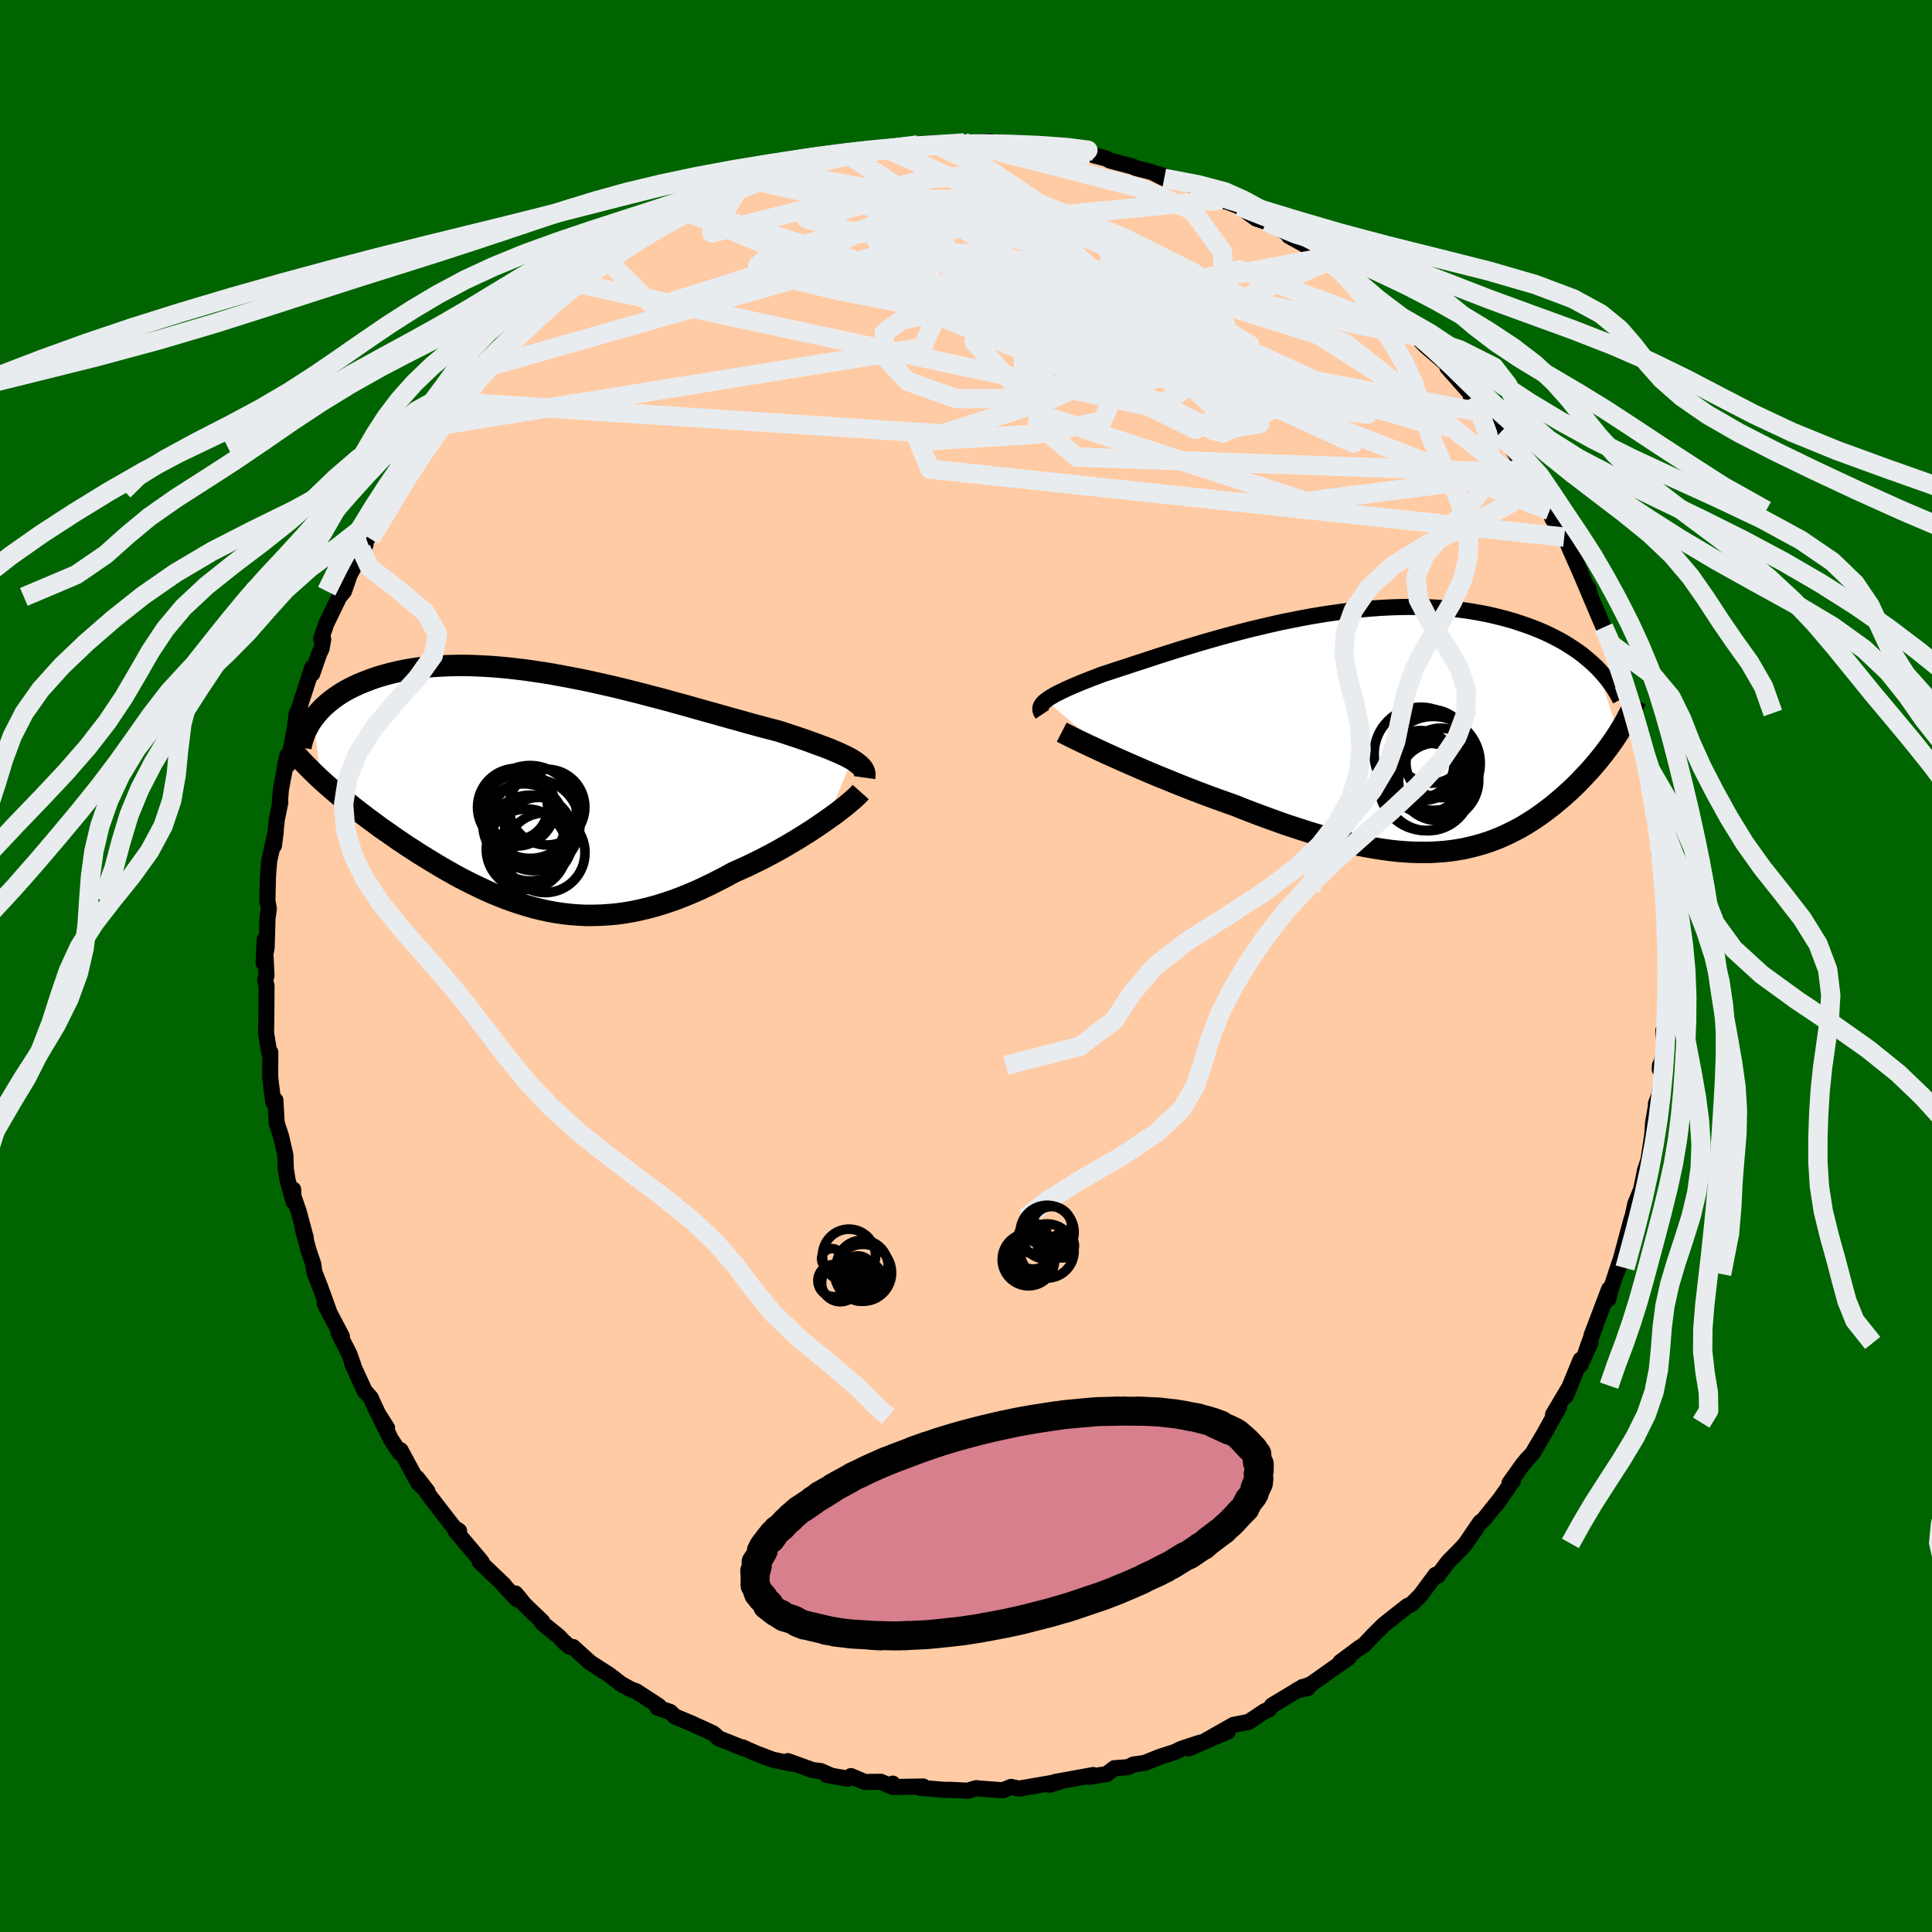 
  <svg viewBox="-100 -100 200 200" xmlns="http://www.w3.org/2000/svg" width="500" height="500" id="face-svg">
    <defs>
      <clipPath id="leftEyeClipPath">
        <polyline points="32.28,-3.2 31.96,-3.38 31.61,-3.56 31.23,-3.74 30.82,-3.93 30.38,-4.11 29.92,-4.31 29.42,-4.5 28.9,-4.69 28.35,-4.89 27.78,-5.1 27.19,-5.31 26.57,-5.52 25.93,-5.73 25.27,-5.95 24.58,-6.17 23.87,-6.35 23.11,-6.55 22.33,-6.76 21.52,-6.98 20.68,-7.22 19.81,-7.46 18.92,-7.71 18,-7.97 17.06,-8.23 16.1,-8.5 15.12,-8.78 14.13,-9.05 13.12,-9.33 12.1,-9.6 11.07,-9.87 10.03,-10.14 8.99,-10.4 7.94,-10.66 6.89,-10.9 5.83,-11.14 4.79,-11.37 3.74,-11.58 2.7,-11.78 1.67,-11.97 0.64,-12.15 -0.37,-12.3 -1.37,-12.45 -2.36,-12.57 -3.33,-12.68 -4.28,-12.77 -5.22,-12.84 -6.14,-12.89 -7.04,-12.93 -7.91,-12.95 -8.77,-12.94 -9.6,-12.92 -10.41,-12.88 -11.2,-12.83 -11.96,-12.76 -12.69,-12.67 -13.41,-12.56 -14.09,-12.44 -14.75,-12.3 -15.39,-12.15 -16,-11.99 -16.59,-11.82 -17.15,-11.64 -17.7,-11.44 -18.21,-11.24 -18.71,-11.04 -19.18,-10.82 -19.64,-10.6 -20.07,-10.37 -20.48,-10.13 -20.87,-9.88 -21.24,-9.63 -21.59,-9.37 -21.92,-9.1 -22.23,-8.83 -22.52,-8.56 -22.8,-8.27 -23.05,-7.99 -23.29,-7.7 -23.51,-7.41 -22.65,-1.08 -22.28,-0.74 -21.89,-0.4 -21.5,-0.06 -21.09,0.29 -20.67,0.64 -20.24,1 -19.8,1.35 -19.35,1.71 -18.89,2.07 -18.42,2.43 -17.94,2.8 -17.45,3.16 -16.95,3.53 -16.45,3.9 -15.93,4.26 -15.4,4.63 -14.86,5.01 -14.31,5.38 -13.75,5.76 -13.17,6.13 -12.59,6.51 -11.99,6.88 -11.39,7.25 -10.78,7.62 -10.16,7.99 -9.53,8.35 -8.89,8.71 -8.25,9.06 -7.59,9.4 -6.93,9.73 -6.26,10.05 -5.58,10.37 -4.9,10.67 -4.21,10.95 -3.51,11.23 -2.8,11.48 -2.09,11.72 -1.37,11.94 -0.64,12.15 0.09,12.33 0.83,12.49 1.58,12.63 2.34,12.74 3.11,12.83 3.88,12.89 4.66,12.93 5.45,12.93 6.25,12.91 7.05,12.86 7.87,12.79 8.69,12.68 9.52,12.54 10.36,12.36 11.2,12.16 12.06,11.93 12.92,11.66 13.78,11.37 14.66,11.04 15.54,10.68 16.42,10.3 17.31,9.88 18.2,9.44 19.1,8.98 19.99,8.49 20.71,8.17 21.42,7.85 22.12,7.51 22.82,7.17 23.51,6.81 24.19,6.45 24.86,6.08 25.52,5.7 26.17,5.32 26.8,4.94 27.42,4.55 28.02,4.17 28.59,3.79 29.15,3.41 29.68,3.04" />
      </clipPath>
      <clipPath id="rightEyeClipPath">
        <polyline points="-35.56,-3.28 -35.36,-3.43 -35.13,-3.59 -34.87,-3.74 -34.58,-3.91 -34.27,-4.07 -33.92,-4.24 -33.55,-4.42 -33.15,-4.6 -32.72,-4.79 -32.27,-4.98 -31.79,-5.18 -31.28,-5.38 -30.75,-5.59 -30.2,-5.8 -29.62,-6.02 -29.05,-6.2 -28.45,-6.4 -27.81,-6.61 -27.13,-6.83 -26.41,-7.07 -25.66,-7.31 -24.87,-7.57 -24.06,-7.84 -23.21,-8.11 -22.33,-8.39 -21.43,-8.67 -20.5,-8.95 -19.54,-9.24 -18.57,-9.52 -17.58,-9.8 -16.57,-10.08 -15.54,-10.35 -14.5,-10.62 -13.45,-10.87 -12.39,-11.12 -11.33,-11.36 -10.26,-11.58 -9.19,-11.79 -8.12,-11.99 -7.05,-12.17 -5.99,-12.33 -4.93,-12.48 -3.87,-12.61 -2.83,-12.72 -1.8,-12.81 -0.78,-12.88 0.23,-12.93 1.22,-12.96 2.19,-12.97 3.15,-12.97 4.09,-12.94 5,-12.89 5.9,-12.83 6.78,-12.74 7.63,-12.64 8.46,-12.52 9.27,-12.38 10.05,-12.23 10.81,-12.06 11.55,-11.88 12.26,-11.69 12.95,-11.49 13.61,-11.27 14.26,-11.05 14.88,-10.82 15.48,-10.58 16.06,-10.33 16.62,-10.07 17.15,-9.8 17.67,-9.53 18.17,-9.24 18.64,-8.95 19.1,-8.65 19.54,-8.35 19.96,-8.04 20.35,-7.72 20.73,-7.4 21.09,-7.08 21.44,-6.75 23.72,0.08 23.49,0.43 23.25,0.79 23,1.15 22.74,1.51 22.47,1.87 22.2,2.23 21.91,2.59 21.62,2.95 21.31,3.32 21,3.68 20.68,4.04 20.34,4.4 20,4.76 19.66,5.12 19.3,5.48 18.93,5.84 18.55,6.19 18.15,6.55 17.75,6.9 17.33,7.25 16.91,7.6 16.47,7.94 16.02,8.28 15.56,8.61 15.09,8.94 14.6,9.25 14.11,9.56 13.6,9.86 13.07,10.14 12.54,10.41 11.99,10.67 11.43,10.92 10.85,11.15 10.25,11.37 9.65,11.56 9.02,11.74 8.38,11.9 7.73,12.05 7.05,12.17 6.36,12.27 5.65,12.35 4.92,12.4 4.17,12.44 3.41,12.44 2.62,12.43 1.81,12.39 0.99,12.33 0.14,12.24 -0.73,12.12 -1.62,11.98 -2.53,11.82 -3.46,11.63 -4.41,11.41 -5.38,11.17 -6.38,10.91 -7.39,10.62 -8.42,10.31 -9.47,9.97 -10.54,9.62 -11.62,9.24 -12.72,8.84 -13.83,8.43 -14.95,8 -16.08,7.55 -16.96,7.24 -17.85,6.92 -18.73,6.6 -19.61,6.27 -20.49,5.93 -21.36,5.59 -22.23,5.24 -23.08,4.89 -23.93,4.55 -24.76,4.2 -25.58,3.85 -26.38,3.5 -27.16,3.16 -27.91,2.83 -28.65,2.5" />
      </clipPath>
      <filter id="fuzzy">
        <feTurbulence id="turbulence" baseFrequency="0.05" numOctaves="3" type="noise" result="noise" />
        <feDisplacementMap in="SourceGraphic" in2="noise" scale="2" />
      </filter>
      <linearGradient id="rainbowGradient" x1="0%" y1="0%" x2="100%" y2="0%">
        <stop offset="0%" style="stop-color: rgb(0, 0, 0); stop-opacity: 1" />
        <stop offset="50%" style="stop-color: rgb(123, 104, 238); stop-opacity: 1" />
        <stop offset="100%" style="stop-color: rgb(185, 55, 55); stop-opacity: 1" />
      </linearGradient>
    </defs>
    <rect x="-100" y="-100" width="100%" height="100%" fill="rgb(0, 100, 0)" />
    <polyline id="faceContour" points="72.52,-0.56 72.5,0.8 72.43,0.63 72.45,6.13 72.37,6.66 72.19,6.7 72.33,8.65 71.82,10.71 71.84,10.28 72.07,11.33 71.76,13.36 71.42,14.25 71.46,14.29 71.13,16.21 71.04,17.49 70.65,20.07 70.29,21.16 70,22.6 69.87,23.19 69.28,24.64 68.88,26.48 68.93,26.09 67.54,31.26 67.26,31.89 67.85,30.16 66.74,33.46 66.48,34.5 66.57,33.46 64.75,38.25 65.36,36.66 64.2,39.88 64.64,39.02 63.58,41.33 63.62,40.77 62.09,44.5 62.55,43.44 60.77,46.44 61.38,45.68 60.48,47.27 59.85,48.42 58.62,50.49 58.07,51.07 57.62,51.62 56.26,53.52 56.63,53.27 54.85,55.8 55.32,55.14 53.56,57.34 53.23,57.58 51.74,59.77 51.35,60.22 49.91,61.68 48.91,63.01 48.87,63.1 48.62,63.02 47.03,65.16 46.16,66.03 45.72,66.25 45.64,66.3 43.22,68.21 42.1,69.33 41.22,70.27 40.72,70.59 38.76,72.05 39.32,71.69 39.64,71.57 35.7,74.36 34.83,74.68 34.21,75 35.38,74.75 34.86,74.63 31.69,76.54 31.37,76.95 30.9,77.16 29.26,78.25 27.69,78.56 24.76,80.22 27.1,79.25 23.03,81 24.26,80.39 22.28,81.04 21.64,81.36 20.08,81.86 18.49,82.5 17.34,82.66 16.76,82.94 15.37,83.04 14.55,83.66 13.25,83.85 12.72,83.94 13.17,83.75 9.22,84.47 8.67,84.76 9.65,84.44 5.71,85.12 5.56,85.17 4.67,84.98 3.81,85.33 1.4,85.15 1.05,85.11 0.19,85.37 -1.72,85.28 -2.14,85.29 -4.75,85.08 -4.43,84.94 -7.57,84.99 -7.59,84.64 -7.96,84.83 -8.81,84.45 -10.47,84.47 -11.91,83.86 -12.2,84.13 -14.42,83.74 -14.09,83.76 -15.03,83.34 -15.9,83.23 -18.44,82.31 -18,82.58 -20.02,82.16 -21.8,81.48 -23.14,80.88 -22.98,81 -25.6,79.95 -26.09,79.5 -26.23,79.41 -26.83,79.13 -28.41,78.41 -30.15,77.68 -30.62,77.22 -31.95,76.76 -31.82,76.59 -34.14,75.08 -34.71,74.87 -35.69,74.33 -37,73.33 -37.78,72.83 -38.89,72.12 -40.68,70.5 -41.05,70.46 -41.68,69.91 -42.18,69.38 -43.85,68.03 -43.85,67.88 -45.68,66.12 -46.63,64.96 -46.47,65.57 -47.85,64.1 -47.81,64.08 -50.34,61.67 -50.11,61.74 -50.29,61.5 -52.81,58.52 -52.45,58.92 -52.48,58.48 -53,58.14 -55.42,55.01 -56.83,52.99 -55.75,54.38 -56.72,53.48 -58.54,50.12 -58.61,50.4 -59.54,48.97 -60.7,46.64 -59.93,47.83 -60.88,46.32 -61.63,44.69 -62.25,43.99 -63.55,41.15 -63.43,41.31 -63.84,40.15 -64.96,37.97 -64.6,38.36 -66.38,34.97 -65.83,36.06 -66.86,33.21 -67.47,31.64 -67.56,30.9 -68.08,29.36 -68.67,27.14 -68.34,28.16 -69.07,25.45 -69.88,23.09 -69.65,23.14 -69.61,24.41 -70.23,22.16 -70.41,21.01 -70.46,19.56 -70.9,17.65 -71.36,16.24 -71.49,13.89 -71.71,14.08 -71.96,12.13 -72.03,11.48 -72.02,8.93 -72.14,8.89 -72.46,6.91 -72.43,5.31 -72.41,2.07 -72.55,1.49 -72.41,0.99 -72.6,-2.73 -72.71,-0.32 -72.4,-1.87 -72.36,-3.09 -72.31,-4.93 -72.17,-5.92 -72.32,-6.79 -72.26,-9.27 -72.14,-10.86 -71.45,-13.92 -71.64,-12.46 -71.34,-15.18 -70.98,-16.94 -71.02,-16.98 -70.92,-18.28 -70.24,-21.82 -70.52,-20.62 -70.21,-20.81 -69.46,-24.68 -69.29,-26.11 -68.92,-26.87 -69.01,-26.76 -67.68,-30.88 -67.68,-30.25 -66.95,-32.36 -66.71,-32.86 -66.54,-33.83 -66.75,-33.88 -66.23,-35.42 -64.88,-38.21 -64.39,-38.8 -63.78,-40.56 -63.12,-41.73 -62.16,-43.62 -62.63,-43.17 -62.21,-44.22 -62.04,-44.11 -60.39,-47.01 -59.26,-49.22 -59.54,-48.71 -58.3,-50.37 -58.15,-50.93 -56.73,-52.97 -56.76,-52.96 -56.15,-54.03 -54.88,-55.9 -54.23,-56.35 -54.23,-56.65 -52.81,-58.39 -51.49,-59.99 -52.34,-59.1 -50.87,-60.97 -50.21,-61.83 -48.31,-63.81 -49.32,-62.68 -46.87,-65.01 -46.14,-65.49 -45.32,-66.74 -43.84,-67.95 -45.13,-66.91 -42.89,-68.83 -41.07,-70.41 -40.42,-70.69 -39.32,-71.68 -40.15,-71.21 -37.23,-73.11 -36.61,-73.44 -35.33,-74.62 -34.33,-75.25 -34.84,-74.72 -34.08,-75.45 -32.43,-76.31 -30.4,-77.46 -30.78,-77.05 -29.1,-78.13 -28.78,-78.34 -28.42,-78.57 -26.01,-79.57 -25.85,-79.53 -24.47,-80.01 -23.38,-80.72 -21.68,-81.24 -19.31,-82.14 -20.02,-82.02 -18.44,-82.28 -16.41,-83.04 -14.95,-83.4 -14.78,-83.26 -12.44,-84.13 -12.02,-84.19 -11.4,-84.15 -8.74,-84.54 -8.17,-84.56 -7.78,-84.57 -4.97,-85 -4.82,-84.91 -4.94,-84.95 -3.66,-85.18 -2.97,-84.97 -1.26,-85.28 -0.16,-85.21 0.99,-85.23 2.52,-85.36 2.22,-85.31 4.5,-85.06 5.53,-85.07 6.95,-84.8 8.53,-84.72 9.67,-84.46 8.98,-84.63 10.76,-84.28 12.21,-84 12.91,-84.01 14.54,-83.58 14.9,-83.38 17.25,-82.76 17.6,-82.6 19.25,-82.18 20.52,-81.54 20,-81.95 23.49,-80.76 24.56,-80.25 24.37,-80.33 25.89,-79.56 26.55,-79.14 26.51,-79.32 28.29,-78.63 30.05,-77.37 31.08,-77.03 32.4,-76.44 33.28,-75.79 33.44,-75.56 35.9,-74.21 36.22,-73.7 37.63,-73.01 36.84,-73.29 39.38,-71.78 39.73,-71.36 40.69,-70.65 41.22,-70.17 42.73,-68.95 42.09,-69.21 44.73,-66.98 45.6,-66.23 46.9,-65.15 46.62,-65.19 47.57,-64.19 49.48,-62.55 49.99,-62.07 49.83,-61.97 52.15,-59.35 52.31,-58.79 52.79,-58.32 53.37,-57.31 54.77,-55.67 55.16,-55.06 55.73,-54.74 57.36,-52.29 57.31,-52.43 58.38,-51.02 58.86,-49.85 59.68,-48.33 60.42,-47.16 60.98,-46.54 60.69,-46.35 61.93,-44.4 62.27,-43.92 62.39,-43.46 63.66,-40.58 64.57,-38.44 64.42,-39.1 64.53,-38.52 66,-35.06 66.51,-33.87 66.64,-33.89 66.67,-33.38 66.89,-32.68 68.14,-29.12 68.42,-28.89 68.66,-27.64 68.87,-26.19 69.01,-25.97 69.93,-22.71 69.98,-22.95 70.2,-22.14 70.52,-20.57 70.77,-18.61 71.11,-16.66 71.36,-15.64 71.28,-15.2 71.7,-13.2 71.77,-11.47 71.97,-10.85 72.05,-9.97 72.19,-7.76 72.55,-5.57 72.18,-7.24 72.57,-4.5 72.42,-1.84 72.42,-1.41 72.52,-0.56 72.5,0.8" fill="rgb(255, 203, 164)" stroke="black" stroke-width="1.667" stroke-linejoin="round" filter="url(#fuzzy)" />
    <g transform="translate(43.82 -24.2)">
      <polyline id="rightCountour" points="-35.56,-3.28 -35.36,-3.43 -35.13,-3.59 -34.87,-3.74 -34.58,-3.91 -34.27,-4.07 -33.92,-4.24 -33.55,-4.42 -33.15,-4.6 -32.72,-4.79 -32.27,-4.98 -31.79,-5.18 -31.28,-5.38 -30.75,-5.59 -30.2,-5.8 -29.62,-6.02 -29.05,-6.2 -28.45,-6.4 -27.81,-6.61 -27.13,-6.83 -26.41,-7.07 -25.66,-7.31 -24.87,-7.57 -24.06,-7.84 -23.21,-8.11 -22.33,-8.39 -21.43,-8.67 -20.5,-8.95 -19.54,-9.24 -18.57,-9.52 -17.58,-9.8 -16.57,-10.08 -15.54,-10.35 -14.5,-10.62 -13.45,-10.87 -12.39,-11.12 -11.33,-11.36 -10.26,-11.58 -9.19,-11.79 -8.12,-11.99 -7.05,-12.17 -5.99,-12.33 -4.93,-12.48 -3.87,-12.61 -2.83,-12.72 -1.8,-12.81 -0.78,-12.88 0.23,-12.93 1.22,-12.96 2.19,-12.97 3.15,-12.97 4.09,-12.94 5,-12.89 5.9,-12.83 6.78,-12.74 7.63,-12.64 8.46,-12.52 9.27,-12.38 10.05,-12.23 10.81,-12.06 11.55,-11.88 12.26,-11.69 12.95,-11.49 13.61,-11.27 14.26,-11.05 14.88,-10.82 15.48,-10.58 16.06,-10.33 16.62,-10.07 17.15,-9.8 17.67,-9.53 18.17,-9.24 18.64,-8.95 19.1,-8.65 19.54,-8.35 19.96,-8.04 20.35,-7.72 20.73,-7.4 21.09,-7.08 21.44,-6.75 23.72,0.08 23.49,0.43 23.25,0.79 23,1.15 22.74,1.51 22.47,1.87 22.2,2.23 21.91,2.59 21.62,2.95 21.31,3.32 21,3.68 20.68,4.04 20.34,4.4 20,4.76 19.66,5.12 19.3,5.48 18.93,5.84 18.55,6.19 18.15,6.55 17.75,6.9 17.33,7.25 16.91,7.6 16.47,7.94 16.02,8.28 15.56,8.61 15.09,8.94 14.6,9.25 14.11,9.56 13.6,9.86 13.07,10.14 12.54,10.41 11.99,10.67 11.43,10.92 10.85,11.15 10.25,11.37 9.65,11.56 9.02,11.74 8.38,11.9 7.73,12.05 7.05,12.17 6.36,12.27 5.65,12.35 4.92,12.4 4.17,12.44 3.41,12.44 2.62,12.43 1.81,12.39 0.99,12.33 0.14,12.24 -0.73,12.12 -1.62,11.98 -2.53,11.82 -3.46,11.63 -4.41,11.41 -5.38,11.17 -6.38,10.91 -7.39,10.62 -8.42,10.31 -9.47,9.97 -10.54,9.62 -11.62,9.24 -12.72,8.84 -13.83,8.43 -14.95,8 -16.08,7.55 -16.96,7.24 -17.85,6.92 -18.73,6.6 -19.61,6.27 -20.49,5.93 -21.36,5.59 -22.23,5.24 -23.08,4.89 -23.93,4.55 -24.76,4.2 -25.58,3.85 -26.38,3.5 -27.16,3.16 -27.91,2.83 -28.65,2.5" fill="white" stroke="white" stroke-width="0" stroke-linejoin="round" filter="url(#fuzzy)" />
    </g>
    <g transform="translate(-44.08 -18.17)">
      <polyline id="leftCountour" points="32.28,-3.2 31.96,-3.38 31.61,-3.56 31.23,-3.74 30.82,-3.93 30.38,-4.11 29.92,-4.31 29.42,-4.5 28.9,-4.69 28.35,-4.89 27.78,-5.1 27.19,-5.31 26.57,-5.52 25.93,-5.73 25.27,-5.95 24.58,-6.17 23.87,-6.35 23.11,-6.55 22.33,-6.76 21.52,-6.98 20.68,-7.22 19.81,-7.46 18.92,-7.71 18,-7.97 17.06,-8.23 16.1,-8.5 15.12,-8.78 14.13,-9.05 13.12,-9.33 12.1,-9.6 11.07,-9.87 10.03,-10.14 8.99,-10.4 7.94,-10.66 6.89,-10.9 5.83,-11.14 4.79,-11.37 3.74,-11.58 2.7,-11.78 1.67,-11.97 0.64,-12.15 -0.37,-12.3 -1.37,-12.45 -2.36,-12.57 -3.33,-12.68 -4.28,-12.77 -5.22,-12.84 -6.14,-12.89 -7.04,-12.93 -7.91,-12.95 -8.77,-12.94 -9.6,-12.92 -10.41,-12.88 -11.2,-12.83 -11.96,-12.76 -12.69,-12.67 -13.41,-12.56 -14.09,-12.44 -14.75,-12.3 -15.39,-12.15 -16,-11.99 -16.59,-11.82 -17.15,-11.64 -17.7,-11.44 -18.21,-11.24 -18.71,-11.04 -19.18,-10.82 -19.64,-10.6 -20.07,-10.37 -20.48,-10.13 -20.87,-9.88 -21.24,-9.63 -21.59,-9.37 -21.92,-9.1 -22.23,-8.83 -22.52,-8.56 -22.8,-8.27 -23.05,-7.99 -23.29,-7.7 -23.51,-7.41 -22.65,-1.08 -22.28,-0.74 -21.89,-0.4 -21.5,-0.06 -21.09,0.29 -20.67,0.64 -20.24,1 -19.8,1.35 -19.35,1.71 -18.89,2.07 -18.42,2.43 -17.94,2.8 -17.45,3.16 -16.95,3.53 -16.45,3.9 -15.93,4.26 -15.4,4.63 -14.86,5.01 -14.31,5.38 -13.75,5.76 -13.17,6.13 -12.59,6.51 -11.99,6.88 -11.39,7.25 -10.78,7.62 -10.16,7.99 -9.53,8.35 -8.89,8.71 -8.25,9.06 -7.59,9.4 -6.93,9.73 -6.26,10.05 -5.58,10.37 -4.9,10.67 -4.21,10.95 -3.51,11.23 -2.8,11.48 -2.09,11.72 -1.37,11.94 -0.64,12.15 0.09,12.33 0.83,12.49 1.58,12.63 2.34,12.74 3.11,12.83 3.88,12.89 4.66,12.93 5.45,12.93 6.25,12.91 7.05,12.86 7.87,12.79 8.69,12.68 9.52,12.54 10.36,12.36 11.2,12.16 12.06,11.93 12.92,11.66 13.78,11.37 14.66,11.04 15.54,10.68 16.42,10.3 17.31,9.88 18.2,9.44 19.1,8.98 19.99,8.49 20.71,8.17 21.42,7.85 22.12,7.51 22.82,7.17 23.51,6.81 24.19,6.45 24.86,6.08 25.52,5.7 26.17,5.32 26.8,4.94 27.42,4.55 28.02,4.17 28.59,3.79 29.15,3.41 29.68,3.04" fill="white" stroke="white" stroke-width="0" stroke-linejoin="round" filter="url(#fuzzy)" />
    </g>
    <g transform="translate(43.82 -24.2)">
      <polyline id="rightUpper" points="-35.91,-1.86 -36.01,-2.01 -36.08,-2.15 -36.12,-2.29 -36.13,-2.43 -36.11,-2.57 -36.06,-2.71 -35.98,-2.85 -35.87,-2.99 -35.73,-3.14 -35.56,-3.28 -35.36,-3.43 -35.13,-3.59 -34.87,-3.74 -34.58,-3.91 -34.27,-4.07 -33.92,-4.24 -33.55,-4.42 -33.15,-4.6 -32.72,-4.79 -32.27,-4.98 -31.79,-5.18 -31.28,-5.38 -30.75,-5.59 -30.2,-5.8 -29.62,-6.02 -29.05,-6.2 -28.45,-6.4 -27.81,-6.61 -27.13,-6.83 -26.41,-7.07 -25.66,-7.31 -24.87,-7.57 -24.06,-7.84 -23.21,-8.11 -22.33,-8.39 -21.43,-8.67 -20.5,-8.95 -19.54,-9.24 -18.57,-9.52 -17.58,-9.8 -16.57,-10.08 -15.54,-10.35 -14.5,-10.62 -13.45,-10.87 -12.39,-11.12 -11.33,-11.36 -10.26,-11.58 -9.19,-11.79 -8.12,-11.99 -7.05,-12.17 -5.99,-12.33 -4.93,-12.48 -3.87,-12.61 -2.83,-12.72 -1.8,-12.81 -0.78,-12.88 0.23,-12.93 1.22,-12.96 2.19,-12.97 3.15,-12.97 4.09,-12.94 5,-12.89 5.9,-12.83 6.78,-12.74 7.63,-12.64 8.46,-12.52 9.27,-12.38 10.05,-12.23 10.81,-12.06 11.55,-11.88 12.26,-11.69 12.95,-11.49 13.61,-11.27 14.26,-11.05 14.88,-10.82 15.48,-10.58 16.06,-10.33 16.62,-10.07 17.15,-9.8 17.67,-9.53 18.17,-9.24 18.64,-8.95 19.1,-8.65 19.54,-8.35 19.96,-8.04 20.35,-7.72 20.73,-7.4 21.09,-7.08 21.44,-6.75 21.76,-6.42 22.06,-6.08 22.35,-5.75 22.62,-5.41 22.88,-5.07 23.11,-4.73 23.34,-4.39 23.54,-4.05 23.73,-3.71 23.91,-3.37" fill="none" stroke="black" stroke-width="1.667" stroke-linejoin="round" filter="url(#fuzzy)" />
      <polyline id="rightLower" points="-33.91,-0.01 -33.6,0.15 -33.24,0.33 -32.82,0.54 -32.35,0.77 -31.83,1.02 -31.27,1.29 -30.66,1.57 -30.02,1.87 -29.35,2.18 -28.65,2.5 -27.91,2.83 -27.16,3.16 -26.38,3.5 -25.58,3.85 -24.76,4.2 -23.93,4.55 -23.08,4.89 -22.23,5.24 -21.36,5.59 -20.49,5.93 -19.61,6.27 -18.73,6.6 -17.85,6.92 -16.96,7.24 -16.08,7.55 -14.95,8 -13.83,8.43 -12.72,8.84 -11.62,9.24 -10.54,9.62 -9.47,9.97 -8.42,10.31 -7.39,10.62 -6.38,10.91 -5.38,11.17 -4.41,11.41 -3.46,11.63 -2.53,11.82 -1.62,11.98 -0.73,12.12 0.14,12.24 0.99,12.33 1.81,12.39 2.62,12.43 3.41,12.44 4.17,12.44 4.92,12.4 5.65,12.35 6.36,12.27 7.05,12.17 7.73,12.05 8.38,11.9 9.02,11.74 9.65,11.56 10.25,11.37 10.85,11.15 11.43,10.92 11.99,10.67 12.54,10.41 13.07,10.14 13.6,9.86 14.11,9.56 14.6,9.25 15.09,8.94 15.56,8.61 16.02,8.28 16.47,7.94 16.91,7.6 17.33,7.25 17.75,6.9 18.15,6.55 18.55,6.19 18.93,5.84 19.3,5.48 19.66,5.12 20,4.76 20.34,4.4 20.68,4.04 21,3.68 21.31,3.32 21.62,2.95 21.91,2.59 22.2,2.23 22.47,1.87 22.74,1.51 23,1.15 23.25,0.79 23.49,0.43 23.72,0.08 23.94,-0.28 24.15,-0.63 24.35,-0.98 24.54,-1.32 24.72,-1.67 24.9,-2.01 25.06,-2.35 25.21,-2.68 25.36,-3.02 25.5,-3.35" fill="none" stroke="black" stroke-width="2.222" stroke-linejoin="round" filter="url(#fuzzy)" />
      <circle r="4.834" cx="3.263" cy="2.248" stroke="black" fill="none" stroke-width="1.0" filter="url(#fuzzy)" clip-path="url(#rightEyeClipPath)" /><circle r="3.598" cx="5.318" cy="3.178" stroke="black" fill="none" stroke-width="1.0" filter="url(#fuzzy)" clip-path="url(#rightEyeClipPath)" /><circle r="3.81" cx="4.328" cy="1.463" stroke="black" fill="none" stroke-width="1.0" filter="url(#fuzzy)" clip-path="url(#rightEyeClipPath)" /><circle r="4.536" cx="4.003" cy="5.663" stroke="black" fill="none" stroke-width="1.0" filter="url(#fuzzy)" clip-path="url(#rightEyeClipPath)" /><circle r="4.814" cx="3.718" cy="5.363" stroke="black" fill="none" stroke-width="1.0" filter="url(#fuzzy)" clip-path="url(#rightEyeClipPath)" /><circle r="3.89" cx="4.853" cy="4.998" stroke="black" fill="none" stroke-width="1.0" filter="url(#fuzzy)" clip-path="url(#rightEyeClipPath)" /><circle r="4.864" cx="4.548" cy="3.223" stroke="black" fill="none" stroke-width="1.0" filter="url(#fuzzy)" clip-path="url(#rightEyeClipPath)" /><circle r="4.188" cx="5.068" cy="4.963" stroke="black" fill="none" stroke-width="1.0" filter="url(#fuzzy)" clip-path="url(#rightEyeClipPath)" /><circle r="3.474" cx="3.223" cy="3.303" stroke="black" fill="none" stroke-width="1.0" filter="url(#fuzzy)" clip-path="url(#rightEyeClipPath)" /><circle r="3.818" cx="3.778" cy="4.573" stroke="black" fill="none" stroke-width="1.0" filter="url(#fuzzy)" clip-path="url(#rightEyeClipPath)" />
      </g>
    <g transform="translate(-44.08 -18.17)">
      <polyline id="leftUpper" points="33.58,-1.33 33.61,-1.54 33.61,-1.74 33.56,-1.93 33.49,-2.12 33.37,-2.3 33.22,-2.48 33.03,-2.66 32.81,-2.84 32.56,-3.02 32.28,-3.2 31.96,-3.38 31.61,-3.56 31.23,-3.74 30.82,-3.93 30.38,-4.11 29.92,-4.31 29.42,-4.5 28.9,-4.69 28.35,-4.89 27.78,-5.1 27.19,-5.31 26.57,-5.52 25.93,-5.73 25.27,-5.95 24.58,-6.17 23.87,-6.35 23.11,-6.55 22.33,-6.76 21.52,-6.98 20.68,-7.22 19.81,-7.46 18.92,-7.71 18,-7.97 17.06,-8.23 16.1,-8.5 15.12,-8.78 14.13,-9.05 13.12,-9.33 12.1,-9.6 11.07,-9.87 10.03,-10.14 8.99,-10.4 7.94,-10.66 6.89,-10.9 5.83,-11.14 4.79,-11.37 3.74,-11.58 2.7,-11.78 1.67,-11.97 0.64,-12.15 -0.37,-12.3 -1.37,-12.45 -2.36,-12.57 -3.33,-12.68 -4.28,-12.77 -5.22,-12.84 -6.14,-12.89 -7.04,-12.93 -7.91,-12.95 -8.77,-12.94 -9.6,-12.92 -10.41,-12.88 -11.2,-12.83 -11.96,-12.76 -12.69,-12.67 -13.41,-12.56 -14.09,-12.44 -14.75,-12.3 -15.39,-12.15 -16,-11.99 -16.59,-11.82 -17.15,-11.64 -17.7,-11.44 -18.21,-11.24 -18.71,-11.04 -19.18,-10.82 -19.64,-10.6 -20.07,-10.37 -20.48,-10.13 -20.87,-9.88 -21.24,-9.63 -21.59,-9.37 -21.92,-9.1 -22.23,-8.83 -22.52,-8.56 -22.8,-8.27 -23.05,-7.99 -23.29,-7.7 -23.51,-7.41 -23.71,-7.12 -23.89,-6.83 -24.05,-6.53 -24.2,-6.24 -24.34,-5.94 -24.45,-5.64 -24.56,-5.34 -24.64,-5.05 -24.72,-4.75 -24.77,-4.45" fill="none" stroke="black" stroke-width="2.222" stroke-linejoin="round" filter="url(#fuzzy)" />
      <polyline id="leftLower" points="33.18,0.16 33.02,0.34 32.81,0.56 32.55,0.8 32.25,1.06 31.91,1.35 31.53,1.66 31.11,1.99 30.67,2.33 30.19,2.68 29.68,3.04 29.15,3.41 28.59,3.79 28.02,4.17 27.42,4.55 26.8,4.94 26.17,5.32 25.52,5.7 24.86,6.08 24.19,6.45 23.51,6.81 22.82,7.17 22.12,7.51 21.42,7.85 20.71,8.17 19.99,8.49 19.1,8.98 18.2,9.44 17.31,9.88 16.42,10.3 15.54,10.68 14.66,11.04 13.78,11.37 12.92,11.66 12.06,11.93 11.2,12.16 10.36,12.36 9.52,12.54 8.69,12.68 7.87,12.79 7.05,12.86 6.25,12.91 5.45,12.93 4.66,12.93 3.88,12.89 3.11,12.83 2.34,12.74 1.58,12.63 0.83,12.49 0.09,12.33 -0.64,12.15 -1.37,11.94 -2.09,11.72 -2.8,11.48 -3.51,11.23 -4.21,10.95 -4.9,10.67 -5.58,10.37 -6.26,10.05 -6.93,9.73 -7.59,9.4 -8.25,9.06 -8.89,8.71 -9.53,8.35 -10.16,7.99 -10.78,7.62 -11.39,7.25 -11.99,6.88 -12.59,6.51 -13.17,6.13 -13.75,5.76 -14.31,5.38 -14.86,5.01 -15.4,4.63 -15.93,4.26 -16.45,3.9 -16.95,3.53 -17.45,3.16 -17.94,2.8 -18.42,2.43 -18.89,2.07 -19.35,1.71 -19.8,1.35 -20.24,1 -20.67,0.64 -21.09,0.29 -21.5,-0.06 -21.89,-0.4 -22.28,-0.74 -22.65,-1.08 -23.02,-1.42 -23.37,-1.76 -23.71,-2.09 -24.04,-2.42 -24.35,-2.74 -24.66,-3.06 -24.95,-3.38 -25.24,-3.7 -25.51,-4.01 -25.77,-4.32" fill="none" stroke="black" stroke-width="2.222" stroke-linejoin="round" filter="url(#fuzzy)" />
      <circle r="4.732" cx="-0.625" cy="3.567" stroke="black" fill="none" stroke-width="1.0" filter="url(#fuzzy)" clip-path="url(#leftEyeClipPath)" /><circle r="3.92" cx="0.7" cy="1.727" stroke="black" fill="none" stroke-width="1.0" filter="url(#fuzzy)" clip-path="url(#leftEyeClipPath)" /><circle r="4.02" cx="-2.465" cy="1.732" stroke="black" fill="none" stroke-width="1.0" filter="url(#fuzzy)" clip-path="url(#leftEyeClipPath)" /><circle r="3.31" cx="-2.535" cy="1.797" stroke="black" fill="none" stroke-width="1.0" filter="url(#fuzzy)" clip-path="url(#leftEyeClipPath)" /><circle r="4.236" cx="-1.695" cy="3.542" stroke="black" fill="none" stroke-width="1.0" filter="url(#fuzzy)" clip-path="url(#leftEyeClipPath)" /><circle r="4.128" cx="0.51" cy="6.442" stroke="black" fill="none" stroke-width="1.0" filter="url(#fuzzy)" clip-path="url(#leftEyeClipPath)" /><circle r="4.806" cx="-1.06" cy="2.227" stroke="black" fill="none" stroke-width="1.0" filter="url(#fuzzy)" clip-path="url(#leftEyeClipPath)" /><circle r="4.17" cx="-1.41" cy="6.082" stroke="black" fill="none" stroke-width="1.0" filter="url(#fuzzy)" clip-path="url(#leftEyeClipPath)" /><circle r="4.442" cx="-1.03" cy="4.927" stroke="black" fill="none" stroke-width="1.0" filter="url(#fuzzy)" clip-path="url(#leftEyeClipPath)" /><circle r="3.488" cx="-0.21" cy="4.202" stroke="black" fill="none" stroke-width="1.0" filter="url(#fuzzy)" clip-path="url(#leftEyeClipPath)" />
    </g>
    <g id="hairs">
      <polyline points="37.63,-73.01 12.6,-62.04 25.74,-55.38 30.42,-56.15 22.99,-60.65 11.28,-65.07 2.06,-67.65 -2.49,-68.5 -3.85,-68.67 -4.46,-69.11 -5.52,-70.14 -6.32,-71.48 -5.14,-72.56 -0.75,-72.95 6.41,-72.5 14.33,-71.36 20.4,-69.88 22.56,-68.54 20.18,-67.83 14.54,-68.12 9.24,-69.57 8.71,-71.89 9.28,-74.35 -21.68,-81.24" fill="none" stroke="rgb(233, 236, 239)" stroke-width="2" stroke-linejoin="round" filter="url(#fuzzy)" /><polyline points="-23.38,-80.72 -26.32,-75.88 -14.34,-78.9 -3.94,-81.47 2.09,-81.96 5.31,-80.13 7.65,-76.17 9.94,-70.91 12.15,-65.7 14.29,-61.85 16.82,-60.18 20.28,-60.94 24.22,-63.93 26.88,-68.63 26.53,-73.96 23.43,-78.22 17.96,-80.56 -0.16,-85.21" fill="none" stroke="rgb(233, 236, 239)" stroke-width="2" stroke-linejoin="round" filter="url(#fuzzy)" /><polyline points="58.38,-51.02 11.47,-52.68 7.41,-56.15 8.38,-63.43 9.45,-70.56 9.42,-75.12 9.09,-76.37 10.34,-74.7 13.75,-71.41 17.37,-68.3 17.99,-66.69 13.68,-66.67 6.02,-67.24 -0.06,-67.4 0.48,-66.97 10.44,-65.46 53.37,-57.31" fill="none" stroke="rgb(233, 236, 239)" stroke-width="2" stroke-linejoin="round" filter="url(#fuzzy)" /><polyline points="-37.23,-73.11 -32.24,-68.2 -16.6,-73.12 -9.03,-77.01 -6.65,-78.77 -5.09,-78.6 -3.24,-76.79 -1.91,-74.19 -1.5,-72 -0.83,-70.92 2.13,-70.53 8.86,-69.65 19.01,-67.22 30.24,-63.31 38.92,-59.31 41.61,-57.14 37.36,-57.62 29.45,-59.47 21.31,-62.4 -12.44,-84.13" fill="none" stroke="rgb(233, 236, 239)" stroke-width="2" stroke-linejoin="round" filter="url(#fuzzy)" /><polyline points="-52.81,-58.39 -2.48,-55.08 8.85,-58.7 17.96,-62.7 24.09,-65.66 25.88,-67.53 25.68,-68.13 25.97,-67.48 26.89,-66.33 26.81,-65.68 24.51,-65.8 20.58,-65.91 16.97,-64.9 15.3,-62.37 15.3,-59.1 14.09,-56.41 7.3,-55.05 -4.92,-54.31 -3.73,-51.44 61.93,-44.4" fill="none" stroke="rgb(233, 236, 239)" stroke-width="2" stroke-linejoin="round" filter="url(#fuzzy)" /><polyline points="-19.31,-82.14 13.59,-76.32 35.4,-66.04 47.1,-58.57 50.41,-55.72 47.17,-56.32 39.51,-58.58 29.93,-61.3 20.88,-63.99 14.11,-66.55 10.17,-68.87 8.26,-70.75 6.75,-72.1 4.14,-72.97 -0.01,-73.55 -4.74,-73.92 -8.16,-74.1 -7.81,-74.11 -0.58,-73.8 16,-71.77 39.24,-64.48 59.68,-48.33" fill="none" stroke="rgb(233, 236, 239)" stroke-width="2" stroke-linejoin="round" filter="url(#fuzzy)" /><polyline points="-54.88,-55.9 -4.52,-64.02 -0.76,-72.46 -4.54,-76.35 -7.63,-76.86 -8.79,-76.3 -8.8,-75.91 -8.91,-75.74 -9.37,-75.35 -8.82,-74.26 -5.27,-71.95 1.96,-68.05 11.02,-62.91 18.77,-58.02 23.76,-55.56 26.49,-57.1 19.29,-63.66 -28.78,-78.34" fill="none" stroke="rgb(233, 236, 239)" stroke-width="2" stroke-linejoin="round" filter="url(#fuzzy)" /><polyline points="-8.17,-84.56 27.54,-68.64 34.25,-67.78 30.33,-68.59 22.24,-68.6 15.21,-67.84 11.33,-67.33 9.19,-67.99 6.41,-69.87 1.97,-72.25 -3.17,-74.35 -7.01,-75.82 -7.94,-76.78 -5.68,-77.52 -1.56,-78.2 1.89,-78.83 1.97,-79.3 -2.73,-79.38 -10.66,-78.79 -16.48,-77.35 -11,-75.79 26.51,-79.32" fill="none" stroke="rgb(233, 236, 239)" stroke-width="2" stroke-linejoin="round" filter="url(#fuzzy)" /><polyline points="46.62,-65.19 28.36,-72.07 18.96,-69.84 13.68,-67.91 11.07,-67.57 9.08,-67.32 7.2,-65.99 6.01,-63.8 5.94,-61.91 6.84,-61.31 8.02,-62.14 8.56,-63.85 7.72,-65.77 5.53,-67.73 3.46,-69.88 4.33,-71.95 10.6,-72.68 21.28,-70.2 29.26,-63.83 19.6,-57.8 -40.42,-70.69" fill="none" stroke="rgb(233, 236, 239)" stroke-width="2" stroke-linejoin="round" filter="url(#fuzzy)" /><polyline points="-29.1,-78.13 26.59,-55.16 31.66,-57.57 20.28,-65.79 9.29,-71.46 2.95,-72.89 0.17,-71.47 -1.11,-69.31 -2.4,-67.88 -4.33,-67.34 -6.65,-66.87 -8.46,-65.56 -8.54,-63.21 -6.05,-60.53 -1.03,-58.73 5.39,-58.75 11.15,-60.74 13.83,-63.91 11.71,-66.83 5.57,-67.65 0.86,-64.59 7.99,-56.99 35.15,-48.09 58.38,-51.02" fill="none" stroke="rgb(233, 236, 239)" stroke-width="2" stroke-linejoin="round" filter="url(#fuzzy)" /><polyline points="-28.78,-78.34 23.27,-59.83 28.46,-60.61 17.59,-64.19 7.25,-68.13 4.29,-71.22 8.51,-72.09 16.63,-70.35 24.71,-67.11 29.34,-64.33 28.52,-63.61 22.42,-65.29 13.55,-68.5 5.71,-71.96 2.11,-74.71 3.73,-76.37 8.8,-76.78 13.6,-75.92 14.77,-73.98 15.41,-71.42 46.62,-65.19" fill="none" stroke="rgb(233, 236, 239)" stroke-width="2" stroke-linejoin="round" filter="url(#fuzzy)" /><polyline points="36.84,-73.29 1.97,-66.75 6.62,-68.51 13.89,-69.41 20.43,-68.18 25.76,-66.22 28.5,-64.72 27.99,-64.08 24.81,-64.23 20.14,-64.88 15.18,-65.65 10.89,-66.14 8.09,-66.1 7.45,-65.58 9.49,-64.84 14.06,-64.32 19.97,-64.5 25.01,-65.78 26.71,-68.3 23.58,-71.75 16.2,-75.44 7.61,-78.91 2.51,-82.33 -2.97,-84.97" fill="none" stroke="rgb(233, 236, 239)" stroke-width="2" stroke-linejoin="round" filter="url(#fuzzy)" /><polyline points="-50.21,-61.83 -6.99,-74.16 2.69,-77.64 -1.9,-77.83 -9.3,-76.58 -15.75,-74.97 -20.13,-73.61 -21.55,-72.51 -19.25,-71.37 -13.19,-69.91 -4.28,-68.19 6.1,-66.23 16.89,-63.7 27.47,-60.13 36.42,-56.12 40.09,-54.13 34.7,-56.6 27.19,-60.06 60.42,-47.16" fill="none" stroke="rgb(233, 236, 239)" stroke-width="2" stroke-linejoin="round" filter="url(#fuzzy)" /><polyline points="-0.16,-85.21 -2.5,-85.05 -4.36,-84.93 -6.26,-84.76 -8.38,-84.5 -10.72,-84.15 -13.23,-83.69 -15.89,-83.13 -18.64,-82.47 -21.41,-81.72 -24.15,-80.9 -26.87,-80.03 -29.62,-79.12 -32.52,-78.17 -35.61,-77.17 -38.91,-76.1 -42.3,-74.95 -45.66,-73.73 -48.86,-72.42 -51.84,-71.04 -54.6,-69.57 -57.22,-68.01 -59.77,-66.38 -62.28,-64.67 -64.8,-62.92 -67.38,-61.16 -70.09,-59.41 -73.04,-57.68 -76.28,-55.95 -79.67,-54.21 -82.91,-52.45 -85.69,-50.71 -87.2,-49.22" fill="none" stroke="rgb(233, 236, 239)" stroke-width="2" stroke-linejoin="round" filter="url(#fuzzy)" /><polyline points="-4.97,-85 -7.92,-84.61 -10.45,-84.23 -12.79,-83.77 -15.13,-83.19 -17.52,-82.49 -19.92,-81.7 -22.28,-80.85 -24.55,-79.96 -26.72,-79.04 -28.79,-78.08 -30.79,-77.07 -32.74,-75.99 -34.67,-74.83 -36.57,-73.59 -38.45,-72.26 -40.32,-70.85 -42.18,-69.36 -44.03,-67.8 -45.88,-66.15 -47.7,-64.45 -49.47,-62.72 -51.14,-60.96 -52.72,-59.2 -54.2,-57.43 -55.63,-55.64 -57.02,-53.8 -58.42,-51.87 -59.84,-49.81 -61.26,-47.62 -62.64,-45.37 -63.91,-43.19 -65.01,-41.15 -66.18,-38.8" fill="none" stroke="rgb(233, 236, 239)" stroke-width="2" stroke-linejoin="round" filter="url(#fuzzy)" /><polyline points="-8.17,-84.56 -10.69,-84.23 -12.89,-83.82 -15.25,-83.24 -17.8,-82.55 -20.51,-81.76 -23.31,-80.9 -26.13,-80.01 -28.88,-79.11 -31.52,-78.17 -34.06,-77.19 -36.56,-76.14 -39.05,-75.01 -41.52,-73.79 -43.95,-72.5 -46.32,-71.12 -48.7,-69.68 -51.23,-68.14 -54.02,-66.51 -57.12,-64.78 -60.4,-63 -63.61,-61.23 -66.52,-59.51 -69.25,-57.83 -72.44,-56.08 -76.59,-54.03" fill="none" stroke="rgb(233, 236, 239)" stroke-width="2" stroke-linejoin="round" filter="url(#fuzzy)" /><polyline points="-14.78,-83.26 -16.85,-82.79 -19.21,-82.05 -21.51,-81.21 -23.71,-80.33 -25.82,-79.4 -27.86,-78.45 -29.8,-77.46 -31.64,-76.45 -33.42,-75.39 -35.16,-74.28 -36.91,-73.07 -38.68,-71.77 -40.48,-70.36 -42.27,-68.88 -44.03,-67.33 -45.73,-65.74 -47.38,-64.1 -48.97,-62.39 -50.52,-60.61 -52.04,-58.74 -53.53,-56.81 -54.97,-54.82 -56.36,-52.79 -57.7,-50.74 -58.97,-48.68 -60.22,-46.58 -61.66,-44.22" fill="none" stroke="rgb(233, 236, 239)" stroke-width="2" stroke-linejoin="round" filter="url(#fuzzy)" /><polyline points="-28.42,-78.57 -30.95,-77.97 -32.34,-77.05 -33.98,-75.94 -36.08,-74.71 -38.64,-73.4 -41.55,-72.01 -44.6,-70.55 -47.6,-69.02 -50.54,-67.41 -53.54,-65.73 -56.79,-63.99 -60.44,-62.23 -64.49,-60.46 -68.83,-58.68 -73.22,-56.87 -77.47,-55.03 -81.47,-53.12 -85.22,-51.13 -88.82,-49.06 -92.32,-46.91 -95.7,-44.72 -98.86,-42.5 -101.71,-40.27 -104.38,-38.06 -107.15,-35.86 -110.41,-33.67 -114.33,-31.44 -118.77,-29.1 -123.34,-26.59 -127.75,-23.91 -131.85,-21.18 -135.2,-18.71 -137.3,-16.94" fill="none" stroke="rgb(233, 236, 239)" stroke-width="2" stroke-linejoin="round" filter="url(#fuzzy)" /><polyline points="-32.43,-76.31 -36.5,-75.17 -39.58,-74.18 -41.41,-73.01 -43.23,-71.64 -45.46,-70.12 -48.06,-68.56 -50.94,-66.98 -54.03,-65.38 -57.27,-63.74 -60.54,-62.03 -63.74,-60.23 -66.8,-58.35 -69.72,-56.42 -72.59,-54.44 -75.55,-52.43 -78.64,-50.43 -81.75,-48.44 -84.55,-46.48 -86.86,-44.56 -89.04,-42.61 -92.1,-40.51 -97.53,-38.21" fill="none" stroke="rgb(233, 236, 239)" stroke-width="2" stroke-linejoin="round" filter="url(#fuzzy)" /><polyline points="-34.08,-75.45 -35.16,-74.69 -37.31,-73.37 -39.87,-71.94 -42.52,-70.48 -45.08,-68.96 -47.43,-67.33 -49.46,-65.62 -51.15,-63.86 -52.55,-62.07 -53.83,-60.29 -55.15,-58.51 -56.62,-56.71 -58.28,-54.86 -60.07,-52.94 -61.95,-50.94 -63.84,-48.86 -65.69,-46.71 -67.51,-44.51 -69.31,-42.29 -71.08,-40.07 -72.83,-37.85 -74.54,-35.63 -76.18,-33.4 -77.77,-31.11 -79.35,-28.74 -80.95,-26.25 -82.57,-23.65 -84.15,-20.99 -85.53,-18.32 -86.63,-15.65 -87.45,-12.94 -88.21,-10.09 -89.43,-6.79" fill="none" stroke="rgb(233, 236, 239)" stroke-width="2" stroke-linejoin="round" filter="url(#fuzzy)" /><polyline points="-34.33,-75.25 -37.14,-73.49 -40.41,-71.93 -43.3,-70.48 -45.86,-68.99 -48.35,-67.39 -50.81,-65.67 -53.15,-63.9 -55.27,-62.12 -57.11,-60.35 -58.68,-58.59 -60.02,-56.82 -61.19,-55.01 -62.29,-53.12 -63.44,-51.14 -64.79,-49.07 -66.41,-46.92 -68.29,-44.72 -70.33,-42.49 -72.4,-40.27 -74.36,-38.07 -76.16,-35.9 -77.86,-33.78 -79.55,-31.65 -81.31,-29.4 -83.15,-26.89 -85.09,-24.01 -87.07,-20.62" fill="none" stroke="rgb(233, 236, 239)" stroke-width="2" stroke-linejoin="round" filter="url(#fuzzy)" /><polyline points="70.77,-18.61 71.81,-15.93 72.54,-13.45 73.49,-11.04 74.56,-8.62 75.6,-6.16 76.58,-3.63 77.42,-1.04 78.05,1.58 78.44,4.21 78.61,6.79 78.61,9.31 78.52,11.79 78.38,14.27 78.22,16.78 78.04,19.36 77.84,22 77.61,24.68 77.35,27.34 77.07,29.98 76.77,32.56 76.48,35.08 76.28,37.53 76.26,39.87 76.51,42.09 76.85,44.17 76.88,46.02 76.11,47.27" fill="none" stroke="rgb(233, 236, 239)" stroke-width="2" stroke-linejoin="round" filter="url(#fuzzy)" /><polyline points="-50.21,-61.83 -52,-59.75 -53.98,-58.05 -56.81,-56.32 -60,-54.5 -62.86,-52.56 -65.25,-50.5 -67.51,-48.33 -70.01,-46.11 -72.84,-43.86 -75.81,-41.61 -78.62,-39.37 -81.01,-37.14 -82.9,-34.88 -84.42,-32.59 -85.77,-30.24 -87.2,-27.8 -88.88,-25.29 -90.88,-22.71 -93.17,-20.08 -95.66,-17.43 -98.2,-14.79 -100.65,-12.18 -102.89,-9.6 -104.84,-7.08 -106.47,-4.59 -107.8,-2.09 -108.9,0.46 -109.85,3.1 -110.76,5.85 -111.68,8.67 -112.6,11.47 -113.53,14.19 -114.76,16.81 -116.8,19.32 -119.79,21.59 -122.62,23.14" fill="none" stroke="rgb(233, 236, 239)" stroke-width="2" stroke-linejoin="round" filter="url(#fuzzy)" /><polyline points="-50.87,-60.97 -53.4,-59.4 -56.92,-57.44 -59.39,-55.42 -61.08,-53.38 -62.97,-51.32 -65.75,-49.27 -69.5,-47.21 -73.78,-45.11 -78.02,-42.94 -81.84,-40.68 -85.21,-38.34 -88.23,-35.94 -91.03,-33.51 -93.59,-31.07 -95.78,-28.64 -97.49,-26.22 -98.73,-23.8 -99.63,-21.38 -100.38,-18.92 -101.19,-16.41 -102.24,-13.83 -103.61,-11.2 -105.34,-8.53 -107.37,-5.87 -109.55,-3.27 -111.62,-0.74 -113.26,1.74 -114.31,4.22 -114.9,6.76 -115.6,9.37 -117.16,12.05 -119.97,14.81 -123.43,17.77 -125.9,21.01" fill="none" stroke="rgb(233, 236, 239)" stroke-width="2" stroke-linejoin="round" filter="url(#fuzzy)" /><polyline points="70.52,-20.57 71.06,-17.45 71.52,-14.8 71.94,-12.19 72.28,-9.59 72.57,-6.98 72.84,-4.36 73.12,-1.71 73.45,0.94 73.83,3.57 74.25,6.14 74.71,8.65 75.18,11.11 75.61,13.55 75.93,16 76.09,18.46 76,20.95 75.65,23.44 75.06,25.92 74.3,28.34 73.52,30.7 72.84,32.99 72.35,35.21 72.07,37.39 71.9,39.58 71.68,41.8 71.23,44.08 70.43,46.41 69.26,48.78 67.84,51.14 66.35,53.44 64.96,55.61 63.75,57.65 62.57,59.77" fill="none" stroke="rgb(233, 236, 239)" stroke-width="2" stroke-linejoin="round" filter="url(#fuzzy)" /><polyline points="-54.88,-55.9 -59.39,-53.34 -62.6,-51.13 -64.18,-49.05 -65.36,-47.02 -66.55,-44.95 -67.93,-42.79 -69.71,-40.51 -72.04,-38.13 -74.8,-35.7 -77.66,-33.24 -80.3,-30.78 -82.53,-28.35 -84.4,-25.92 -86.11,-23.49 -87.85,-21.05 -89.73,-18.57 -91.76,-16.04 -93.91,-13.46 -96.15,-10.83 -98.47,-8.19 -100.9,-5.56 -103.47,-2.95 -106.18,-0.39 -109.03,2.16 -111.94,4.71 -114.78,7.29 -117.29,9.91 -119.2,12.58 -120.32,15.27 -120.76,17.92 -120.89,20.49 -121.12,22.94 -121.58,25.25 -122.14,27.53 -122.71,29.89 -123.05,32.54 -122.23,36.06" fill="none" stroke="rgb(233, 236, 239)" stroke-width="2" stroke-linejoin="round" filter="url(#fuzzy)" /><polyline points="-58.3,-50.37 -59.8,-48.26 -61.98,-45.75 -64.92,-43.44 -67.93,-41.21 -70.41,-39 -72.4,-36.8 -74.33,-34.59 -76.55,-32.34 -79.04,-30.01 -81.59,-27.57 -83.92,-25.03 -85.91,-22.42 -87.51,-19.77 -88.75,-17.11 -89.67,-14.47 -90.28,-11.87 -90.63,-9.31 -90.82,-6.8 -90.98,-4.32 -91.29,-1.82 -91.88,0.73 -92.84,3.37 -94.19,6.1 -95.85,8.87 -97.63,11.63 -99.24,14.3 -100.44,16.86 -101.19,19.28 -101.8,21.51 -102.62,23.53 -103.53,25.38 -103.46,27.14" fill="none" stroke="rgb(233, 236, 239)" stroke-width="2" stroke-linejoin="round" filter="url(#fuzzy)" /><polyline points="-62.04,-44.11 -65.46,-42.9 -70.52,-41.07 -73.63,-38.91 -75.21,-36.7 -76.52,-34.52 -77.99,-32.33 -79.42,-30.03 -80.51,-27.61 -81.17,-25.06 -81.5,-22.43 -81.76,-19.78 -82.23,-17.12 -83.12,-14.48 -84.52,-11.88 -86.35,-9.34 -88.35,-6.86 -90.23,-4.43 -91.78,-1.99 -92.93,0.51 -93.83,3.14 -94.72,5.91 -95.82,8.75 -97.23,11.54 -98.85,14.23 -100.37,16.85 -101.73,19.51 -104.23,22.16" fill="none" stroke="rgb(233, 236, 239)" stroke-width="2" stroke-linejoin="round" filter="url(#fuzzy)" /><polyline points="-62.63,-43.17 -61.74,-41.25 -58.66,-38.87 -55.92,-36.55 -54.71,-34.34 -55.15,-32.13 -56.81,-29.8 -59.03,-27.33 -61.21,-24.74 -62.93,-22.09 -64.02,-19.41 -64.43,-16.74 -64.22,-14.09 -63.46,-11.49 -62.19,-8.92 -60.49,-6.39 -58.45,-3.87 -56.21,-1.32 -53.93,1.27 -51.75,3.91 -49.68,6.6 -47.63,9.3 -45.44,11.97 -42.99,14.57 -40.24,17.08 -37.24,19.49 -34.14,21.83 -31.1,24.11 -28.3,26.38 -25.87,28.68 -23.84,31.04 -22.01,33.47 -19.94,35.98 -17.26,38.56 -14.11,41.14 -11.26,43.58 -9.27,45.59 -8.05,46.64" fill="none" stroke="rgb(233, 236, 239)" stroke-width="2" stroke-linejoin="round" filter="url(#fuzzy)" /><polyline points="69.98,-22.95 70.85,-20.3 72.43,-17.56 74.09,-14.89 75.26,-12.27 75.93,-9.65 76.51,-7.03 77.55,-4.4 79.48,-1.75 82.38,0.9 85.99,3.52 89.82,6.09 93.39,8.61 96.46,11.08 99.02,13.53 101.26,15.99 103.39,18.46 105.52,20.95 107.68,23.44 109.77,25.91 111.6,28.34 112.96,30.7 113.67,32.99 113.66,35.22 113.01,37.42 111.95,39.62 110.75,41.85 109.58,44.13 108.37,46.46 106.91,48.81 105.06,51.16 103.08,53.44 101.57,55.62 100.89,57.7 100.69,59.71 101.15,61.68" fill="none" stroke="rgb(233, 236, 239)" stroke-width="2" stroke-linejoin="round" filter="url(#fuzzy)" /><polyline points="68.14,-29.12 68.68,-27.51 69.31,-25.46 70,-23.07 70.69,-20.51 71.32,-17.87 71.89,-15.24 72.42,-12.61 72.95,-9.99 73.45,-7.38 73.91,-4.76 74.28,-2.12 74.52,0.51 74.62,3.13 74.6,5.7 74.5,8.21 74.36,10.67 74.19,13.1 73.96,15.53 73.65,17.99 73.23,20.48 72.68,23 72.06,25.52 71.41,28 70.77,30.4 70.16,32.67 69.56,34.8 68.91,36.87 68.19,38.96 67.38,41.11 66.57,43.44" fill="none" stroke="rgb(233, 236, 239)" stroke-width="2" stroke-linejoin="round" filter="url(#fuzzy)" /><polyline points="66.67,-33.38 71.02,-30.17 72.99,-27.81 74.11,-25.52 75.05,-23.11 76.2,-20.57 77.54,-17.97 78.99,-15.35 80.6,-12.73 82.47,-10.11 84.55,-7.5 86.58,-4.88 88.21,-2.25 89.2,0.39 89.52,3 89.37,5.57 89.02,8.08 88.67,10.54 88.42,12.96 88.27,15.38 88.19,17.84 88.19,20.33 88.35,22.85 88.75,25.4 89.37,27.93 90.05,30.37 90.64,32.62 91.19,34.66 92.01,36.7 93.86,39.02" fill="none" stroke="rgb(233, 236, 239)" stroke-width="2" stroke-linejoin="round" filter="url(#fuzzy)" /><polyline points="66,-35.06 66.6,-33.72 67.32,-31.72 68.13,-29.3 68.91,-26.76 69.62,-24.22 70.24,-21.72 70.76,-19.24 71.2,-16.75 71.58,-14.27 71.89,-11.8 72.15,-9.32 72.34,-6.84 72.47,-4.32 72.54,-1.75 72.57,0.85 72.54,3.47 72.47,6.06 72.35,8.59 72.18,11.04 71.94,13.45 71.64,15.87 71.24,18.41 70.74,21.11 70.11,24.01 69.3,27.25 68.22,31.26" fill="none" stroke="rgb(233, 236, 239)" stroke-width="2" stroke-linejoin="round" filter="url(#fuzzy)" /><polyline points="57.31,-52.43 57.71,-50.05 56.46,-47.94 52.51,-45.88 47.86,-43.71 44.18,-41.45 41.7,-39.14 40.11,-36.83 39.26,-34.52 39.12,-32.18 39.54,-29.8 40.2,-27.37 40.73,-24.9 40.9,-22.42 40.62,-19.93 39.84,-17.45 38.53,-14.97 36.6,-12.49 34.01,-10.03 30.73,-7.57 26.89,-5.09 22.9,-2.56 19.51,0.06 17.2,2.79 15.32,5.64 11.77,8.32 4.12,10.28" fill="none" stroke="rgb(233, 236, 239)" stroke-width="2" stroke-linejoin="round" filter="url(#fuzzy)" /><polyline points="55.16,-55.06 57.58,-52.77 59.4,-50.75 60.76,-48.75 62.11,-46.72 63.52,-44.62 64.92,-42.44 66.24,-40.17 67.5,-37.86 68.69,-35.52 69.78,-33.16 70.76,-30.8 71.61,-28.43 72.35,-26.02 73.04,-23.58 73.68,-21.08 74.31,-18.54 74.92,-15.96 75.49,-13.36 76.03,-10.74 76.51,-8.11 76.94,-5.47 77.32,-2.82 77.69,-0.17 78.07,2.46 78.48,5.06 78.94,7.6 79.37,10.07 79.71,12.49 79.86,14.91 79.81,17.36 79.6,19.86 79.4,22.37 79.28,24.88 79.04,27.69 78.22,31.89" fill="none" stroke="rgb(233, 236, 239)" stroke-width="2" stroke-linejoin="round" filter="url(#fuzzy)" /><polyline points="52.31,-58.79 53.29,-57.06 54.03,-55.03 54.24,-52.96 53.96,-50.91 53.05,-48.86 51.41,-46.8 49.33,-44.69 47.48,-42.5 46.56,-40.25 46.82,-37.95 48.03,-35.62 49.63,-33.27 51.03,-30.91 51.8,-28.53 51.74,-26.13 50.82,-23.68 49.13,-21.18 46.8,-18.64 44.05,-16.07 41.09,-13.46 38.15,-10.85 35.43,-8.22 33.03,-5.58 30.95,-2.93 29.14,-0.27 27.58,2.37 26.27,4.98 25.28,7.52 24.54,9.99 23.75,12.4 22.34,14.81 19.75,17.27 15.95,19.79 11.69,22.24 8.27,24.41 6.1,26.09" fill="none" stroke="rgb(233, 236, 239)" stroke-width="2" stroke-linejoin="round" filter="url(#fuzzy)" /><polyline points="46.9,-65.15 51.07,-63.8 54.65,-62 56.1,-60.12 56.91,-58.25 58.16,-56.38 60.32,-54.48 63.43,-52.52 67.29,-50.5 71.59,-48.42 76.03,-46.29 80.39,-44.11 84.56,-41.89 88.47,-39.62 92.09,-37.33 95.43,-35.01 98.54,-32.66 101.49,-30.28 104.29,-27.85 106.97,-25.39 109.56,-22.91 112.14,-20.41 114.87,-17.91 117.85,-15.41 121.16,-12.93 124.78,-10.47 128.66,-8.03 132.52,-5.49 136.16,-2.81 141.83,-0.56" fill="none" stroke="rgb(233, 236, 239)" stroke-width="2" stroke-linejoin="round" filter="url(#fuzzy)" /><polyline points="44.73,-66.98 46.65,-65.4 48.49,-63.79 50.39,-62.02 52.27,-60.18 54.18,-58.33 56.27,-56.46 58.66,-54.55 61.35,-52.6 64.26,-50.58 67.31,-48.52 70.49,-46.4 73.91,-44.22 77.65,-42 81.7,-39.74 85.84,-37.46 89.71,-35.15 92.97,-32.81 95.49,-30.43 97.42,-28.01 99.14,-25.55 101.1,-23.07 103.66,-20.58 106.91,-18.07 110.72,-15.55 114.69,-13.06 118.25,-10.67 121.16,-8.55 124.65,-7.24" fill="none" stroke="rgb(233, 236, 239)" stroke-width="2" stroke-linejoin="round" filter="url(#fuzzy)" /><polyline points="42.73,-68.95 45.14,-67.14 48.04,-65.48 50.58,-63.78 52.96,-62 55.52,-60.17 58.35,-58.31 61.48,-56.43 64.98,-54.5 68.94,-52.53 73.31,-50.5 77.9,-48.41 82.39,-46.28 86.42,-44.09 89.69,-41.86 92.05,-39.58 93.6,-37.28 94.69,-34.94 95.78,-32.58 97.29,-30.18 99.46,-27.75 102.28,-25.28 105.56,-22.79 109.01,-20.29 112.33,-17.78 115.36,-15.28 118.1,-12.78 120.79,-10.3 123.85,-7.82 127.63,-5.32 132.03,-2.79 136.25,-0.18 139.19,2.62 141.04,5.75 145.85,8.65" fill="none" stroke="rgb(233, 236, 239)" stroke-width="2" stroke-linejoin="round" filter="url(#fuzzy)" /><polyline points="39.38,-71.78 40.93,-70.49 42.73,-68.95 44.59,-67.32 46.5,-65.67 48.45,-63.98 50.39,-62.24 52.28,-60.45 54.15,-58.64 56.05,-56.79 58.07,-54.92 60.29,-52.99 62.74,-51.02 65.39,-48.99 68.12,-46.91 70.75,-44.78 73.07,-42.58 74.99,-40.32 76.58,-38.05 78.04,-35.81 79.54,-33.62 81.13,-31.4 82.56,-28.92 83.53,-26.19" fill="none" stroke="rgb(233, 236, 239)" stroke-width="2" stroke-linejoin="round" filter="url(#fuzzy)" /><polyline points="35.9,-74.21 37.45,-73.03 38.93,-71.79 40.25,-70.41 41.38,-68.9 42.4,-67.31 43.43,-65.65 44.5,-63.94 45.49,-62.18 46.3,-60.38 46.93,-58.54 47.49,-56.66 48.13,-54.75 48.94,-52.79 49.89,-50.78 50.85,-48.71 51.62,-46.6 52.03,-44.43 51.97,-42.21 51.39,-39.95 50.34,-37.66 48.99,-35.35 47.57,-33 46.36,-30.62 45.52,-28.19 44.99,-25.72 44.48,-23.23 43.58,-20.73 42.09,-18.21 40.08,-15.65 37.93,-13.09 36.17,-10.52 35.67,-7.76" fill="none" stroke="rgb(233, 236, 239)" stroke-width="2" stroke-linejoin="round" filter="url(#fuzzy)" /><polyline points="31.08,-77.03 34.19,-75.76 38.51,-74.47 42.89,-73.2 46.73,-71.9 50.28,-70.53 54.07,-69.06 58.27,-67.52 62.7,-65.91 66.99,-64.24 70.94,-62.52 74.55,-60.76 78,-58.96 81.53,-57.13 85.49,-55.27 90.16,-53.36 95.54,-51.4 101.2,-49.4 106.35,-47.36 110.41,-45.27 113.67,-43.09 117.37,-40.76 122.36,-38.21 127.43,-35.06" fill="none" stroke="rgb(233, 236, 239)" stroke-width="2" stroke-linejoin="round" filter="url(#fuzzy)" /><polyline points="28.29,-78.63 31.99,-77.18 34.53,-75.81 37.03,-74.49 39.8,-73.18 42.75,-71.83 45.72,-70.42 48.58,-68.93 51.37,-67.36 54.07,-65.72 56.63,-64.03 58.91,-62.28 60.85,-60.48 62.48,-58.65 63.95,-56.78 65.49,-54.86 67.28,-52.9 69.43,-50.89 71.94,-48.83 74.72,-46.71 77.63,-44.55 80.5,-42.33 83.21,-40.07 85.67,-37.78 87.87,-35.47 89.87,-33.12 91.81,-30.74 93.78,-28.31 95.85,-25.84 97.93,-23.34 99.93,-20.84 101.84,-18.31 103.9,-15.74 106.34,-13.21 107.88,-10.85" fill="none" stroke="rgb(233, 236, 239)" stroke-width="2" stroke-linejoin="round" filter="url(#fuzzy)" /><polyline points="24.37,-80.33 27.24,-79.32 30.64,-78.28 34.45,-77.12 38.74,-75.87 43.55,-74.59 48.8,-73.28 54.12,-71.94 58.95,-70.54 62.85,-69.07 65.7,-67.52 67.67,-65.91 69.12,-64.24 70.45,-62.51 72.02,-60.74 74.09,-58.92 76.76,-57.07 80.04,-55.18 83.81,-53.25 87.9,-51.27 92.24,-49.24 96.85,-47.16 101.86,-45.02 107.46,-42.8 113.73,-40.53 120.67,-38.22 128.24,-35.96 136.05,-33.83 142.43,-31.71 144.11,-28.89" fill="none" stroke="rgb(233, 236, 239)" stroke-width="2" stroke-linejoin="round" filter="url(#fuzzy)" /><polyline points="20.52,-81.54 24.08,-80.86 26.82,-80.13 28.74,-79.27 30.55,-78.29 32.68,-77.18 35.22,-75.99 38.11,-74.75 41.16,-73.47 44.1,-72.15 46.7,-70.78 48.89,-69.35 50.79,-67.84 52.66,-66.26 54.8,-64.62 57.34,-62.92 60.23,-61.17 63.25,-59.39 66.19,-57.59 68.98,-55.77 71.79,-53.91 74.88,-51.9 78.37,-49.66 82.83,-47.16" fill="none" stroke="rgb(233, 236, 239)" stroke-width="2" stroke-linejoin="round" filter="url(#fuzzy)" /><polyline points="12.91,-84.01 11.18,-84.25 9.53,-84.49 7.54,-84.72 5.24,-84.9 2.77,-84.99 0.23,-85.01 -2.33,-84.96 -4.9,-84.84 -7.54,-84.65 -10.33,-84.39 -13.35,-84.04 -16.66,-83.6 -20.25,-83.06 -24.04,-82.44 -27.87,-81.73 -31.6,-80.94 -35.1,-80.1 -38.35,-79.2 -41.42,-78.26 -44.45,-77.26 -47.6,-76.2 -51.01,-75.07 -54.77,-73.85 -58.85,-72.56 -63.2,-71.19 -67.74,-69.73 -72.51,-68.19 -77.67,-66.55 -83.44,-64.84 -89.99,-63.07 -97.14,-61.29 -104.22,-59.54 -110.26,-57.82 -114.58,-56.1 -117.76,-54.39 -121.16,-52.97" fill="none" stroke="rgb(233, 236, 239)" stroke-width="2" stroke-linejoin="round" filter="url(#fuzzy)" /><polyline points="12.21,-84 12.62,-84.45 10.44,-84.73 7.52,-84.94 4.57,-85.06 1.76,-85.11 -0.94,-85.07 -3.64,-84.96 -6.4,-84.79 -9.27,-84.53 -12.28,-84.2 -15.43,-83.79 -18.73,-83.28 -22.13,-82.69 -25.59,-82.02 -29.06,-81.27 -32.53,-80.45 -36.03,-79.57 -39.63,-78.65 -43.4,-77.69 -47.42,-76.68 -51.69,-75.63 -56.21,-74.52 -60.94,-73.33 -65.85,-72.05 -70.9,-70.68 -76.05,-69.22 -81.18,-67.69 -86.18,-66.12 -90.98,-64.5 -95.63,-62.82 -100.27,-61.04 -105.1,-59.17 -110.29,-57.23 -116.05,-55.26 -122.24,-52.96" fill="none" stroke="rgb(233, 236, 239)" stroke-width="2" stroke-linejoin="round" filter="url(#fuzzy)" />
    </g>
    
        <g id="pointNose">
          <g id="rightNose"><circle r="2.052" cx="8.88" cy="26.95" stroke="black" fill="none" stroke-width="1.0" filter="url(#fuzzy)" /><circle r="2.79" cx="8.4" cy="27.562" stroke="black" fill="none" stroke-width="1.0" filter="url(#fuzzy)" /><circle r="2.8" cx="8.388" cy="29.502" stroke="black" fill="none" stroke-width="1.0" filter="url(#fuzzy)" /><circle r="2.716" cx="6.468" cy="30.39" stroke="black" fill="none" stroke-width="1.0" filter="url(#fuzzy)" /><circle r="1.91" cx="6.192" cy="30.286" stroke="black" fill="none" stroke-width="1.0" filter="url(#fuzzy)" /><circle r="2.14" cx="6.816" cy="30.054" stroke="black" fill="none" stroke-width="1.0" filter="url(#fuzzy)" /><circle r="1.886" cx="6.944" cy="29.49" stroke="black" fill="none" stroke-width="1.0" filter="url(#fuzzy)" /><circle r="1.15" cx="8.572" cy="29.194" stroke="black" fill="none" stroke-width="1.0" filter="url(#fuzzy)" /><circle r="1.566" cx="6.936" cy="28.19" stroke="black" fill="none" stroke-width="1.0" filter="url(#fuzzy)" /><circle r="1.258" cx="9.964" cy="28.958" stroke="black" fill="none" stroke-width="1.0" filter="url(#fuzzy)" /></g>
          <g id="leftNose"><circle r="2.676" cx="-10.728" cy="31.06" stroke="black" fill="none" stroke-width="1.0" filter="url(#fuzzy)" /><circle r="1.66" cx="-13.668" cy="32.568" stroke="black" fill="none" stroke-width="1.0" filter="url(#fuzzy)" /><circle r="1.344" cx="-10.08" cy="32.14" stroke="black" fill="none" stroke-width="1.0" filter="url(#fuzzy)" /><circle r="1.626" cx="-11.196" cy="31.644" stroke="black" fill="none" stroke-width="1.0" filter="url(#fuzzy)" /><circle r="2.948" cx="-10.656" cy="31.756" stroke="black" fill="none" stroke-width="1.0" filter="url(#fuzzy)" /><circle r="1.626" cx="-10.976" cy="33.068" stroke="black" fill="none" stroke-width="1.0" filter="url(#fuzzy)" /><circle r="1.052" cx="-13.896" cy="30.308" stroke="black" fill="none" stroke-width="1.0" filter="url(#fuzzy)" /><circle r="1.288" cx="-10.596" cy="31.72" stroke="black" fill="none" stroke-width="1.0" filter="url(#fuzzy)" /><circle r="1.944" cx="-13.012" cy="32.808" stroke="black" fill="none" stroke-width="1.0" filter="url(#fuzzy)" /><circle r="2.75" cx="-12.112" cy="29.992" stroke="black" fill="none" stroke-width="1.0" filter="url(#fuzzy)" /></g>
        </g>
      
    <g id="mouth">
      <polyline points="30.39,51.33 30.17,51.4 30.36,51.57 30.35,52.31 30.25,52.56 30.28,53.48 30.32,53.08 29.91,54.1 30.27,53.53 29.95,54.22 29.65,54.9 29.84,54.58 29.33,55.3 29.34,55.21 29.09,55.67 28.88,56.11 28.36,56.63 27.5,57.56 27.48,57.58 26.68,58.3 26.58,58.42 26.69,58.32 25.08,59.53 24.58,59.97 24.24,60.14 24.56,59.99 24.43,60.03 23.1,60.94 23.1,60.94 22.66,61.13 21.28,61.98 20.34,62.45 20.68,62.32 19.83,62.71 19.97,62.68 18.69,63.26 18.14,63.55 16.53,64.25 15.17,64.81 15.98,64.47 15.83,64.55 14.12,65.21 13.5,65.42 13.43,65.44 11.13,66.22 10.14,66.53 10.89,66.3 8.63,66.96 9.57,66.69 8.43,67.01 5.8,67.68 4.82,67.9 5.92,67.65 4.16,68.04 2.01,68.45 2.2,68.4 1.39,68.56 -0.44,68.84 -1.15,68.92 -1.79,68.98 -1.47,68.96 -3.52,69.17 -3.79,69.19 -4.13,69.22 -5.76,69.3 -6.36,69.34 -5.97,69.29 -6.89,69.35 -6.39,69.32 -7.4,69.35 -9.87,69.29 -8.87,69.35 -9.04,69.32 -11.89,69.15 -12.71,69.05 -13.59,68.95 -13.55,68.93 -13.19,68.98 -14.55,68.76 -14.33,68.77 -14.19,68.81 -16.49,68.27 -16.75,68.23 -17.47,67.94 -17.54,67.86 -17.79,67.72 -18.28,67.55 -18.83,67.39 -19.5,66.96 -19.11,67.14 -19.68,66.87 -20.57,66.18 -20.49,66.25 -20.38,66.11 -21.05,65.45 -21.23,65.27 -21.11,65.43 -20.98,65.39 -21.58,64.7 -21.48,64.97 -21.8,64 -21.84,64.1 -21.83,63.67 -21.84,62.83 -21.87,62.62 -21.59,61.92 -21.75,62.66 -21.61,62.11 -21.73,61.72 -21.46,61.34 -20.99,60.51 -21.19,60.55 -20.95,60.09 -20.5,59.49 -19.93,58.78 -20.22,59.3 -19.56,58.39 -19.15,58.1 -18.61,57.52 -18.17,57.15 -18.12,57.04 -18.21,57.14 -17.29,56.33 -16.66,55.93 -15.79,55.33 -15.84,55.33 -14.16,54.29 -14.82,54.71 -15.19,54.86 -13.88,54.12 -13.77,54.02 -11.99,53.04 -11.64,52.83 -10.9,52.49 -10.28,52.18 -9.78,51.95 -8.19,51.25 -8.64,51.44 -8.82,51.52 -7.48,50.98 -7.23,50.88 -4.13,49.72 -5.53,50.22 -3.24,49.43 -2.92,49.33 -2.92,49.32 -1.39,48.85 -0.18,48.51 1.1,48.17 0.79,48.25 1.94,47.96 3.97,47.49 3.17,47.67 5.28,47.22 6.18,47.06 5.76,47.13 7.28,46.87 6.7,46.96 9.35,46.55 9.05,46.6 10.2,46.44 10.7,46.39 13.05,46.17 12.42,46.24 13.6,46.13 14.92,46.1 15.71,46.07 14.31,46.12 16.45,46.07 16.23,46.08 18.59,46.1 17.75,46.07 20.03,46.17 20.02,46.18 20.26,46.2 21.72,46.37 21.55,46.34 22.7,46.53 22.87,46.58 24.07,46.79 23.32,46.66 23.75,46.73 24.94,47.04 25.6,47.24 26.36,47.52 25.68,47.34 27.28,48.07 26.86,47.81 27.69,48.19 28.05,48.4 28.78,49.03 28.43,48.73 29.11,49.47 29.44,49.82 29,49.23 29.79,50.07 30.07,50.63 30.11,50.53 30.13,51.06 30.13,50.66" fill="rgb(215,127,140)" stroke="black" stroke-width="3" stroke-linejoin="round" filter="url(#fuzzy)" />
    </g>
  </svg>
  